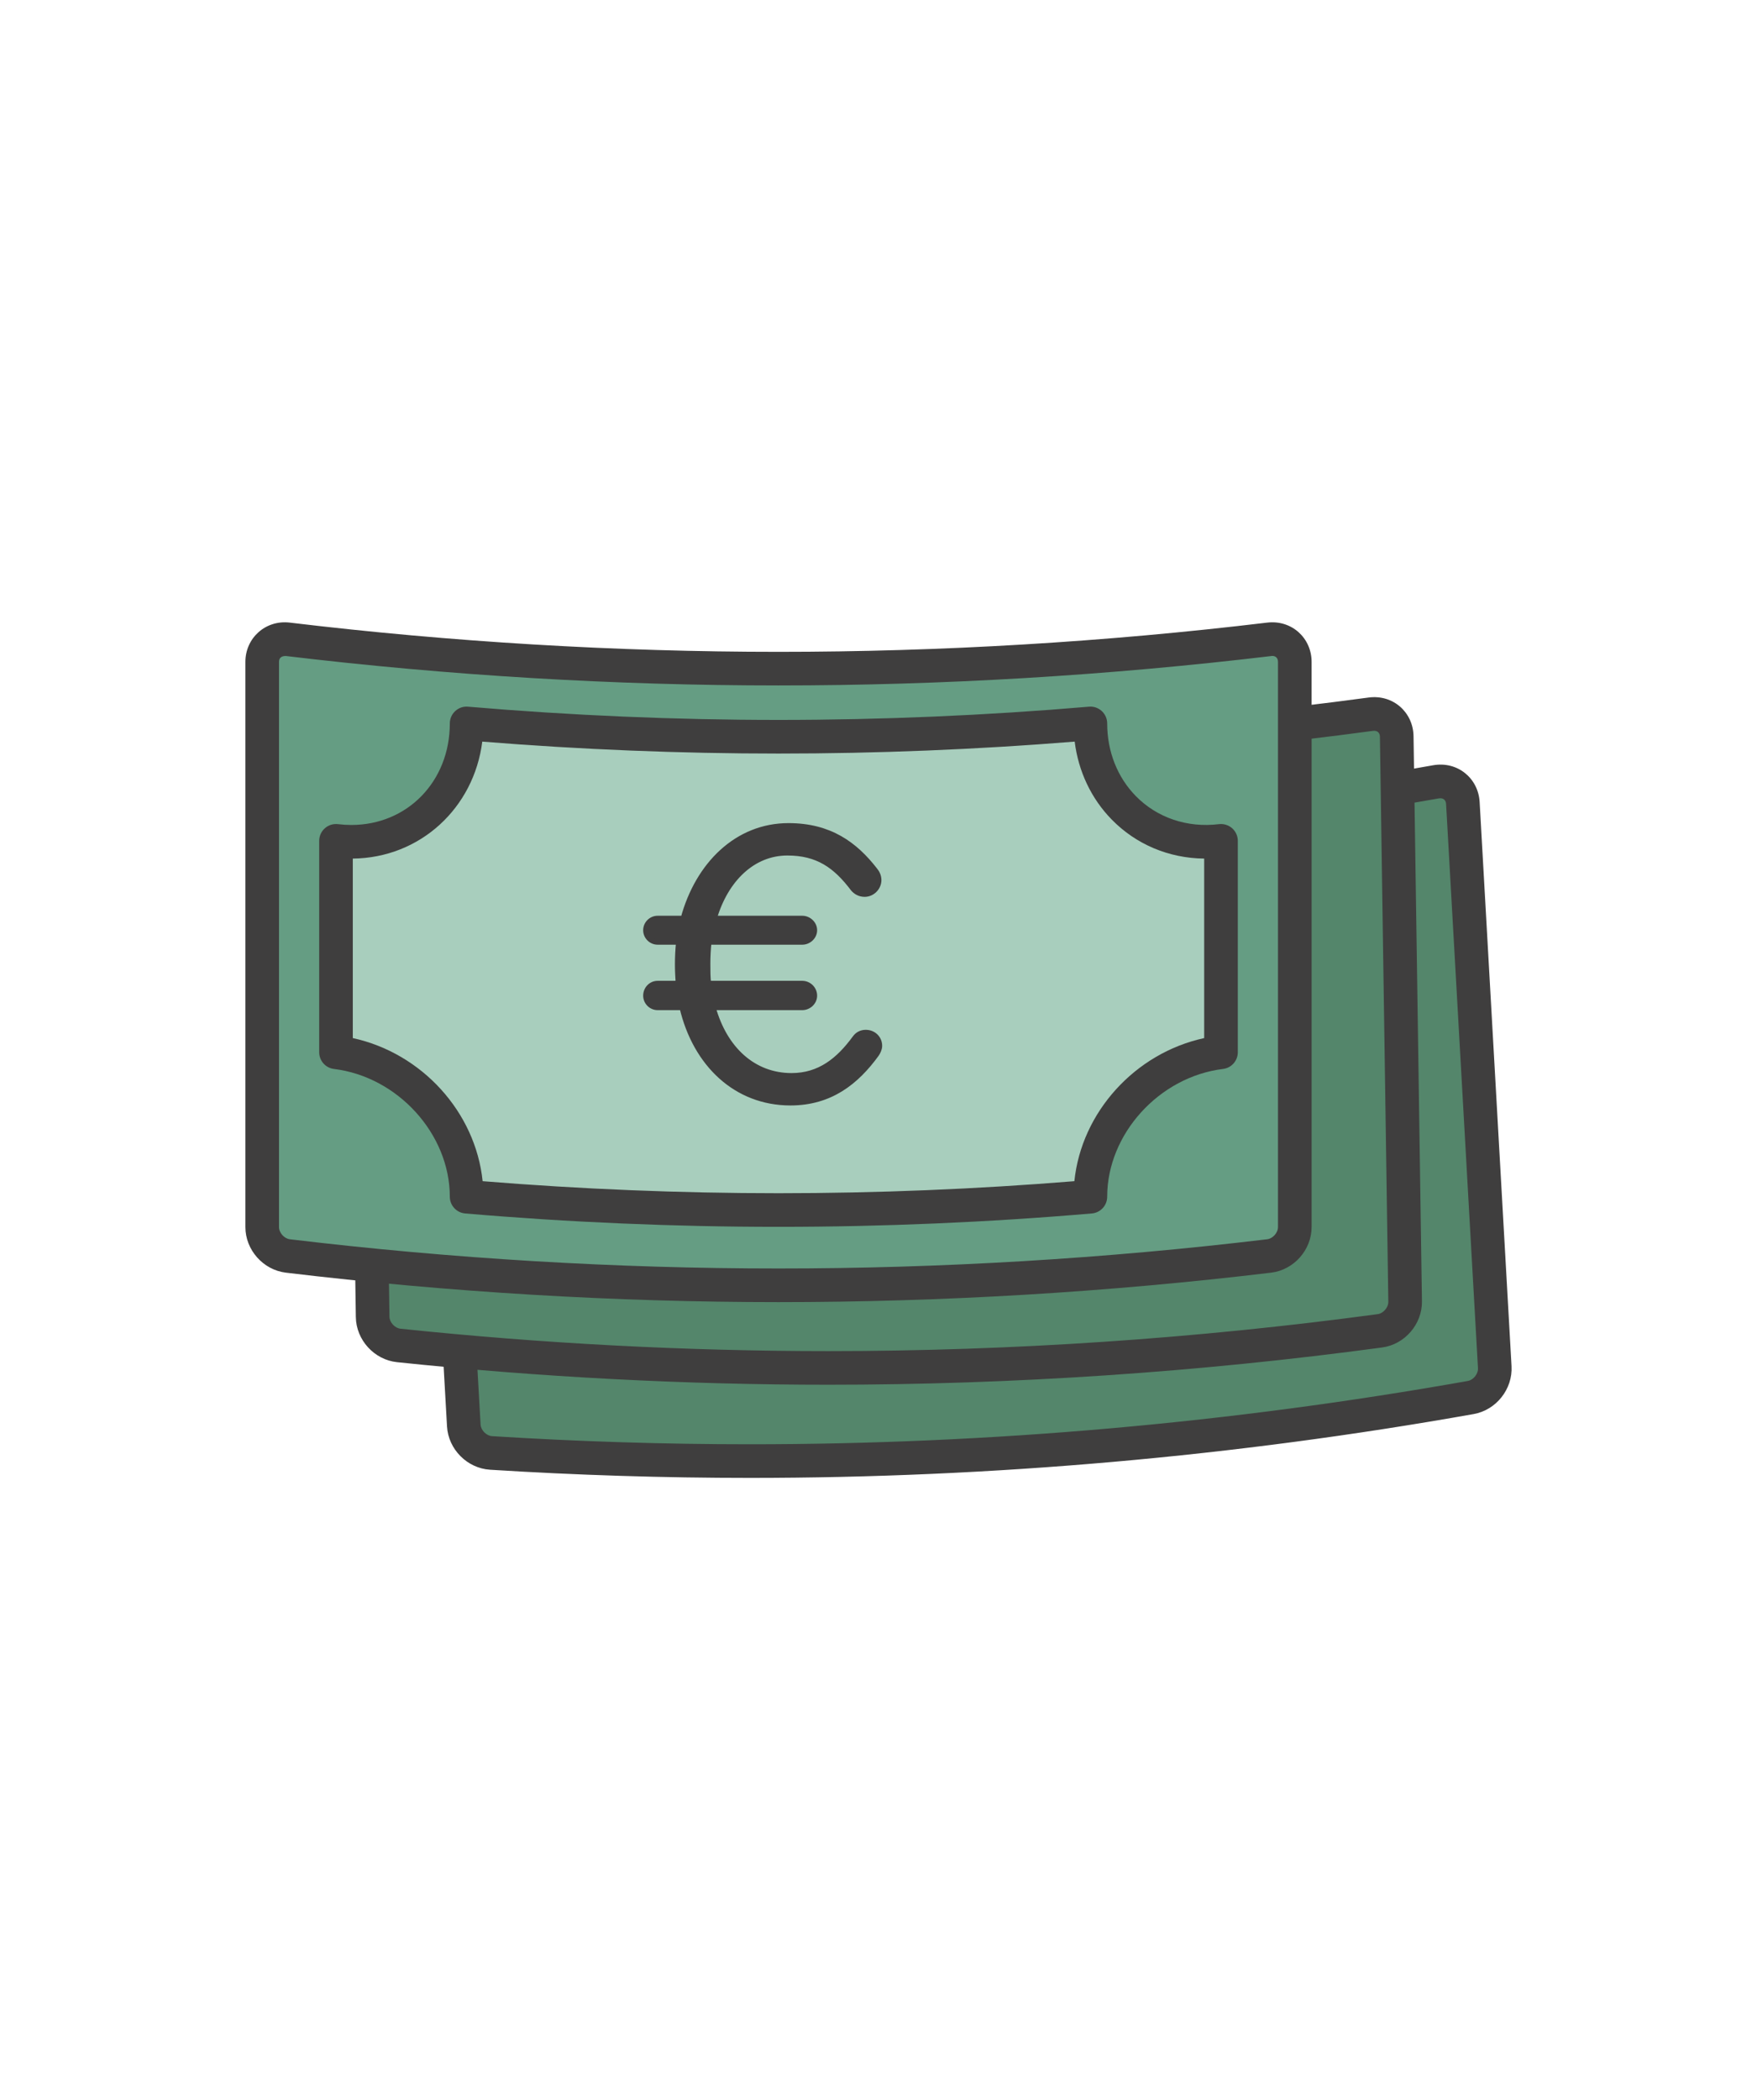 <?xml version="1.0" encoding="utf-8"?>
<!-- Generator: Adobe Illustrator 17.0.0, SVG Export Plug-In . SVG Version: 6.00 Build 0)  -->
<!DOCTYPE svg PUBLIC "-//W3C//DTD SVG 1.0//EN" "http://www.w3.org/TR/2001/REC-SVG-20010904/DTD/svg10.dtd">
<svg version="1.0" id="Capa_1" xmlns="http://www.w3.org/2000/svg" xmlns:xlink="http://www.w3.org/1999/xlink" x="0px" y="0px"
	 width="236px" height="282px" viewBox="0 0 236 282" enable-background="new 0 0 236 282" xml:space="preserve">
<g>
	<g>
		<path fill="#54866B" d="M192.877,104.979c-43.411,7.715-87.59,10.214-131.594,7.443c-1.914-0.12-3.379,1.317-3.271,3.226
			c1.428,25.253,2.857,50.506,4.285,75.76c0.108,1.908,1.747,3.564,3.662,3.684c44.005,2.771,88.183,0.272,131.594-7.443
			c1.889-0.335,3.331-2.165,3.223-4.073c-1.428-25.253-2.857-50.506-4.285-75.76C196.383,105.906,194.766,104.643,192.877,104.979z"
			/>
		<path fill="#3F3E3E" d="M100.731,198.442C100.729,198.442,100.732,198.442,100.731,198.442c-11.595,0-23.342-0.369-34.915-1.098
			c-3.064-0.193-5.6-2.746-5.773-5.812l-4.286-75.758c-0.084-1.508,0.419-2.92,1.418-3.977c1.079-1.143,2.603-1.728,4.249-1.629
			c11.48,0.723,23.131,1.089,34.629,1.089c32.244,0,64.688-2.86,96.428-8.501c3.294-0.584,6.083,1.739,6.264,4.931l4.284,75.758
			c0.173,3.066-2.058,5.888-5.082,6.424C165.946,195.558,133.233,198.442,100.731,198.442z M61.126,114.675
			c-0.328,0-0.532,0.078-0.669,0.223c-0.14,0.148-0.206,0.363-0.191,0.622l4.286,75.758c0.043,0.769,0.78,1.511,1.548,1.559
			c11.479,0.723,23.13,1.089,34.631,1.089c32.24,0,64.683-2.86,96.428-8.501c0.757-0.135,1.407-0.955,1.362-1.724l-4.284-75.76
			c-0.031-0.548-0.416-0.83-0.964-0.741c-32.001,5.688-64.71,8.572-97.218,8.572c-11.592,0-23.339-0.369-34.913-1.098
			C61.136,114.675,61.13,114.675,61.126,114.675z"/>
	</g>
	<g>
		<path fill="#54866B" d="M184.115,95.899c-43.695,5.903-87.939,6.563-131.79,1.965c-1.908-0.2-3.431,1.176-3.402,3.087
			c0.377,25.291,0.754,50.581,1.131,75.872c0.028,1.911,1.597,3.633,3.505,3.833c43.851,4.598,88.095,3.939,131.79-1.965
			c1.901-0.256,3.418-2.025,3.389-3.936c-0.377-25.291-0.754-50.582-1.131-75.872C187.579,96.972,186.016,95.643,184.115,95.899z"/>
		<path fill="#3F3E3E" d="M111.273,185.931c-0.003,0-0.004,0-0.007,0c-19.278,0-38.771-1.02-57.942-3.029
			c-3.054-0.32-5.482-2.976-5.528-6.047l-1.132-75.871c-0.021-1.468,0.514-2.832,1.507-3.841c1.126-1.139,2.691-1.693,4.389-1.526
			c19.016,1.994,38.351,3.006,57.47,3.006c24.591,0,49.415-1.67,73.783-4.962c3.322-0.447,6.007,1.999,6.053,5.19l1.13,75.87
			c0.047,3.07-2.302,5.798-5.346,6.207C161.085,184.247,136.06,185.931,111.273,185.931z M52.043,100.108
			c-0.338,0-0.525,0.073-0.656,0.206c-0.14,0.141-0.212,0.35-0.207,0.604l1.132,75.871c0.01,0.769,0.719,1.542,1.483,1.621
			c19.014,1.994,38.351,3.006,57.471,3.006c0.001,0,0.006,0,0.007,0c24.586,0,49.407-1.67,73.772-4.962
			c0.764-0.103,1.446-0.897,1.434-1.664l-1.13-75.873c-0.009-0.553-0.379-0.858-0.933-0.782c-24.566,3.32-49.595,5.003-74.387,5.003
			c-19.275,0-38.768-1.019-57.94-3.029C52.074,100.108,52.057,100.108,52.043,100.108z"/>
	</g>
	<g>
		<g>
			<g>
				<path fill="#659D83" d="M35.218,88.877c0-1.911,1.543-3.264,3.448-3.036c43.778,5.251,88.027,5.251,131.805,0
					c1.905-0.228,3.448,1.124,3.448,3.036c0,25.293,0,50.587,0,75.881c0,1.911-1.543,3.657-3.448,3.885
					c-43.778,5.251-88.027,5.251-131.805,0c-1.905-0.228-3.448-1.974-3.448-3.885C35.218,139.464,35.218,114.171,35.218,88.877z"/>
			</g>
			<g>
				<path fill="#3F3E3E" d="M104.568,174.839c-22.032,0-44.296-1.332-66.171-3.955c-3.048-0.365-5.437-3.056-5.437-6.126v-75.88
					c0-3.209,2.704-5.672,5.973-5.278c21.698,2.603,43.782,3.923,65.634,3.923s43.936-1.32,65.633-3.923
					c3.297-0.395,5.975,2.069,5.975,5.278v75.88c0,3.07-2.388,5.762-5.438,6.126C148.864,173.507,126.6,174.839,104.568,174.839z
					 M38.369,88.082c-0.613,0-0.894,0.298-0.894,0.795v75.88c0,0.769,0.695,1.552,1.458,1.643
					c21.698,2.603,43.782,3.923,65.634,3.923s43.936-1.32,65.633-3.923c0.764-0.091,1.459-0.875,1.459-1.643v-75.88
					c0-0.504-0.29-0.804-0.775-0.804c-22.022,2.632-44.286,3.964-66.318,3.964s-44.296-1.332-66.171-3.955
					C38.389,88.082,38.38,88.082,38.369,88.082z"/>
			</g>
		</g>
		<g>
			<g>
				<path fill="#A8CEBD" d="M45.132,112.902c0,9.463,0,18.926,0,28.389c9.675,1.183,17.544,9.681,17.544,19.396
					c27.877,2.381,55.907,2.381,83.784,0c-0.001-9.715,7.869-18.214,17.544-19.396c0-9.463,0-18.926,0-28.389
					c-9.675,1.182-17.545-6.06-17.544-15.764c-27.877,2.382-55.907,2.382-83.784,0C62.677,106.842,54.807,114.084,45.132,112.902z"
					/>
				<path fill="#3F3E3E" d="M104.568,164.731c-13.988,0-28.146-0.604-42.084-1.796c-1.168-0.1-2.065-1.076-2.065-2.249
					c0-8.412-6.98-16.106-15.561-17.154c-1.133-0.138-1.984-1.101-1.984-2.241v-28.389c0-0.647,0.278-1.263,0.761-1.69
					c0.482-0.429,1.126-0.628,1.77-0.551c0.597,0.073,1.198,0.11,1.786,0.11c7.541,0,13.228-5.861,13.228-13.634
					c0-0.632,0.265-1.235,0.73-1.662c0.466-0.429,1.077-0.645,1.72-0.586c13.81,1.179,27.839,1.777,41.699,1.777
					s27.889-0.598,41.699-1.777c0.638-0.059,1.254,0.157,1.72,0.586c0.466,0.428,0.73,1.03,0.73,1.662
					c0,3.754,1.361,7.215,3.835,9.745c2.85,2.915,6.92,4.302,11.179,3.779c0.638-0.075,1.286,0.122,1.77,0.551
					c0.484,0.428,0.761,1.044,0.761,1.69v28.389c0,1.141-0.851,2.103-1.984,2.241c-8.581,1.048-15.561,8.742-15.561,17.154
					c0,1.173-0.897,2.149-2.065,2.249C132.714,164.127,118.556,164.731,104.568,164.731z M64.827,158.601
					c13.177,1.071,26.537,1.615,39.741,1.615s26.565-0.544,39.741-1.615c0.951-9.261,8.143-17.195,17.437-19.214v-24.101
					c-4.756-0.05-9.161-1.909-12.424-5.247c-2.751-2.813-4.473-6.463-4.971-10.46c-13.193,1.064-26.565,1.604-39.784,1.604
					s-26.593-0.539-39.787-1.604c-1.123,8.917-8.345,15.612-17.392,15.707v24.101C56.684,141.406,63.876,149.34,64.827,158.601z"/>
			</g>
		</g>
	</g>
	<g>
		<path fill="#3F3E3E" stroke="#3F3E3E" stroke-width="0.7" stroke-miterlimit="10" d="M117.733,141.557
			c-2.725,3.751-6.22,6.527-11.564,6.527c-7.299,0-12.747-5.191-14.546-12.799h-3.289c-0.873,0-1.593-0.719-1.593-1.593
			c0-0.924,0.72-1.645,1.593-1.645h2.776c-0.051-0.822-0.103-1.645-0.103-2.518c0-1.027,0.051-2.056,0.154-3.032h-2.828
			c-0.873,0-1.593-0.72-1.593-1.593c0-0.875,0.72-1.593,1.593-1.593h3.444c1.953-7.196,7.196-12.439,14.135-12.439
			c5.55,0,8.942,2.519,11.616,5.963c0.257,0.307,0.513,0.77,0.513,1.336c0,1.027-0.873,1.902-1.902,1.902
			c-0.719,0-1.233-0.36-1.542-0.72c-2.363-3.135-4.78-4.831-8.839-4.831c-4.625,0-8.275,3.547-9.817,8.789h11.821
			c0.873,0,1.645,0.719,1.645,1.593c0,0.873-0.772,1.593-1.645,1.593H95.22c-0.103,0.976-0.154,1.953-0.154,2.929
			c0,0.924,0,1.799,0.103,2.621h12.593c0.873,0,1.645,0.72,1.645,1.645c0,0.875-0.772,1.593-1.645,1.593H95.786
			c1.542,5.551,5.397,9.149,10.535,9.149c3.752,0,6.323-2.056,8.532-5.088c0.309-0.412,0.772-0.72,1.439-0.72
			c1.029,0,1.85,0.772,1.85,1.799C118.143,140.837,117.937,141.249,117.733,141.557z"/>
	</g>
</g>
</svg>
